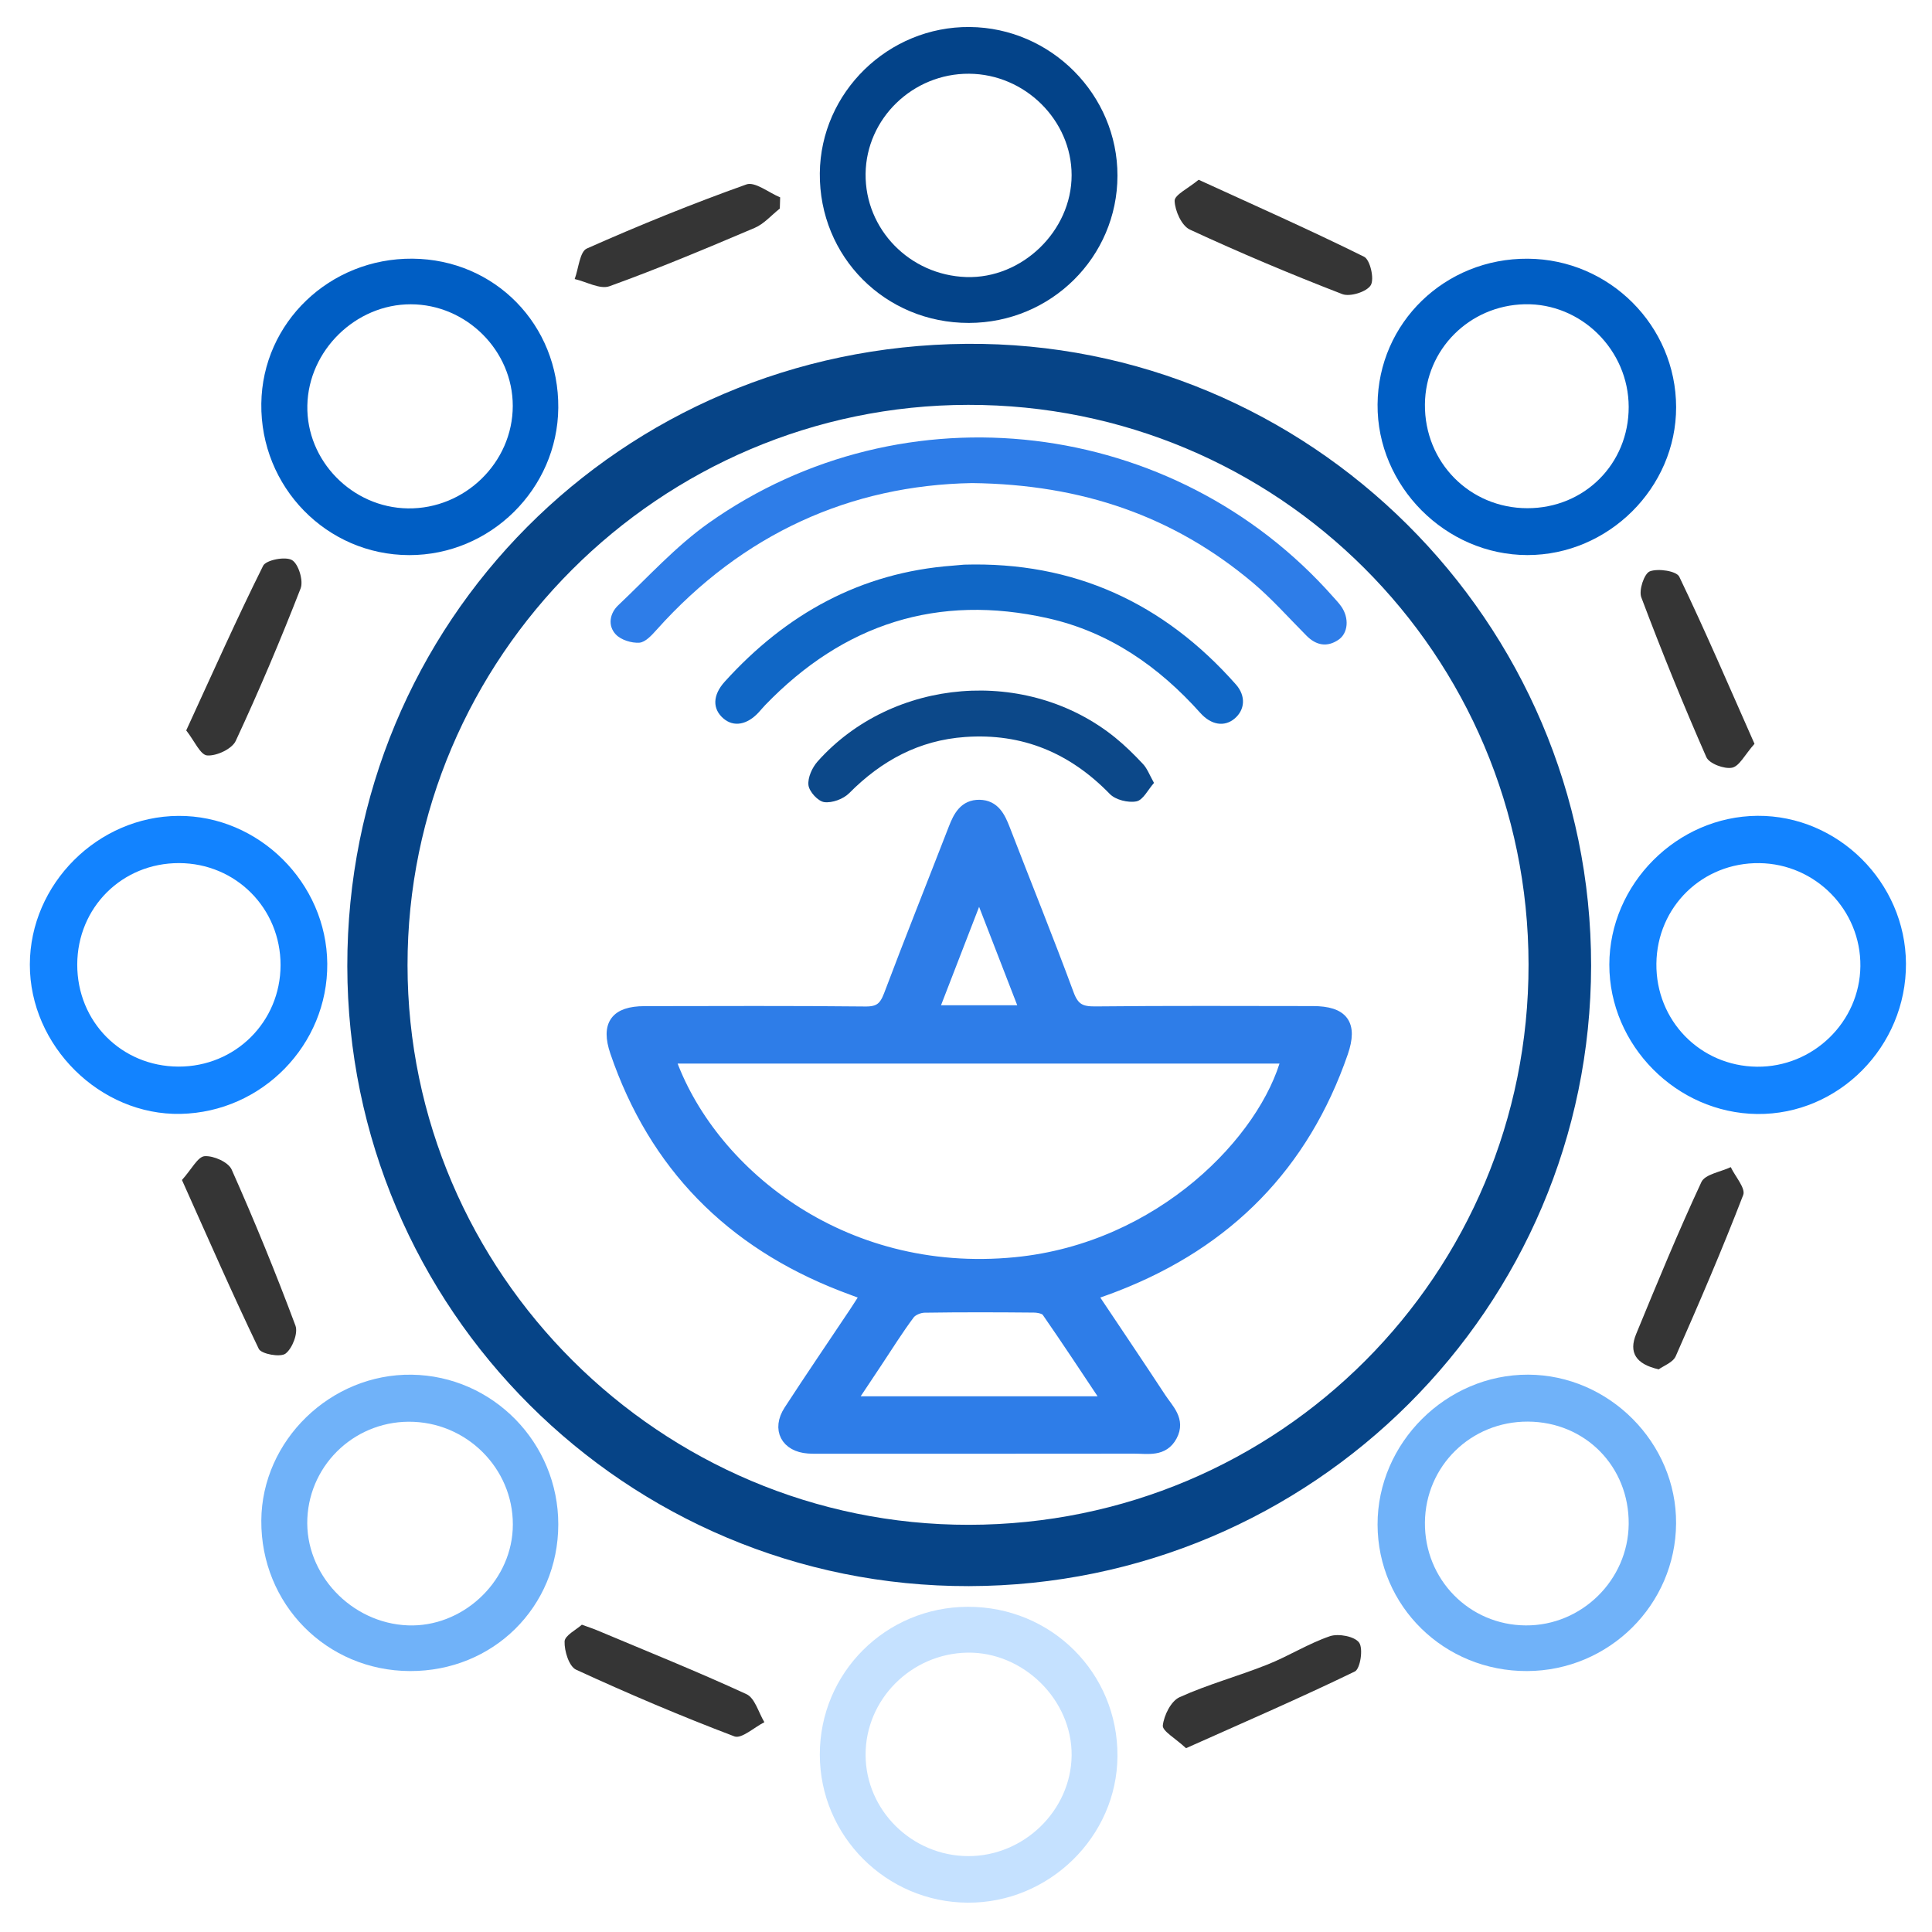<?xml version="1.0" encoding="utf-8"?>
<!-- Generator: Adobe Illustrator 24.2.3, SVG Export Plug-In . SVG Version: 6.00 Build 0)  -->
<svg version="1.1" id="Layer_1" xmlns="http://www.w3.org/2000/svg" xmlns:xlink="http://www.w3.org/1999/xlink" x="0px" y="0px"
	 viewBox="0 0 512 512" style="enable-background:new 0 0 512 512;" xml:space="preserve">
<style type="text/css">
	.st0{fill:#064487;}
	.st1{fill:#005EC4;}
	.st2{fill:#1283FF;}
	.st3{fill:#70B2F9;}
	.st4{fill:#C5E1FF;}
	.st5{fill:#034389;}
	.st6{fill:#353535;}
	.st7{fill:#2E7DE8;stroke:#2E7DE8;stroke-width:3;stroke-miterlimit:10;}
	.st8{fill:#2E7DE8;}
	.st9{fill:#1067C6;}
	.st10{fill:#0C4889;}
</style>
<g>
	<path class="st0" d="M256.78,420.34c-90.85,0.18-164.63-73.4-164.74-164.29c-0.1-91.21,72.46-164.17,164.04-164.93
		c90.89-0.75,165.66,73.66,165.58,164.79C421.58,346.56,347.78,420.16,256.78,420.34z M405.08,255.59
		c-0.09-82.18-66.4-148.4-148.5-148.3c-81.81,0.1-148.64,66.9-148.58,148.52c0.05,81.6,67.08,148.39,148.81,148.28
		C339.02,403.99,405.17,337.75,405.08,255.59z"/>
	<path class="st1" d="M147.95,108.08c-0.19,21.49-17.98,39.07-39.53,39.03c-21.88-0.04-39.46-18.07-39.17-40.16
		c0.28-21.47,18.13-38.57,40.06-38.4C131.17,68.73,148.14,86.09,147.95,108.08z M108.09,134.73c15.1,0.21,27.78-12.17,27.8-27.14
		c0.02-14.67-12.28-26.93-27.03-26.95c-14.59-0.02-27.11,12.22-27.41,26.8C81.13,122.06,93.31,134.53,108.09,134.73z"/>
	<path class="st2" d="M86.73,255.39c0.16,21.49-17.25,39.33-38.84,39.8c-21.36,0.46-40.03-18.03-39.98-39.6
		c0.05-21.31,17.98-39.24,39.36-39.37C68.56,216.09,86.57,233.96,86.73,255.39z M74.35,255.79c0.03-15.06-11.85-27.02-26.88-27.06
		c-15.12-0.04-26.96,11.76-27,26.88c-0.03,15.15,11.72,27,26.82,27.05C62.34,282.71,74.32,270.81,74.35,255.79z"/>
	<path class="st3" d="M147.95,404.01c-0.03,21.88-17.28,38.92-39.32,38.84c-22.11-0.08-39.53-17.73-39.38-39.91
		c0.14-21.24,18.4-38.94,39.87-38.63C130.61,364.62,147.98,382.37,147.95,404.01z M109.67,376.8
		c-14.93-0.67-27.53,10.76-28.22,25.59c-0.68,14.71,11.59,27.77,26.65,28.35c14.22,0.55,26.99-11.1,27.77-25.33
		C136.69,390.41,124.85,377.48,109.67,376.8z"/>
	<path class="st4" d="M217.26,464.97c0-21.66,17.44-39.08,39.2-39.15c22.16-0.07,39.8,17.52,39.68,39.56
		c-0.11,21.34-18.12,38.97-39.69,38.85C234.83,504.12,217.26,486.52,217.26,464.97z M229.39,465.09
		c0.05,14.67,12.28,26.74,27.17,26.8c14.75,0.06,27.26-12.08,27.43-26.64c0.17-14.76-12.82-27.56-27.69-27.28
		C241.41,438.26,229.34,450.42,229.39,465.09z"/>
	<path class="st3" d="M404.69,442.85c-21.94,0.08-39.56-17.18-39.62-38.8c-0.06-21.64,18.2-39.82,39.91-39.75
		c21.45,0.07,39.35,18.08,39.2,39.43C444.04,425.3,426.39,442.77,404.69,442.85z M431.62,403.88c0.14-15.23-11.51-27.07-26.71-27.14
		c-15.09-0.07-27.16,11.76-27.29,26.75c-0.13,15.06,11.73,27.17,26.71,27.26C419.17,430.85,431.48,418.72,431.62,403.88z"/>
	<path class="st2" d="M505.1,255.34c0.12,21.98-17.84,40.14-39.46,39.88c-21.38-0.25-39.17-18.24-39.15-39.57
		c0.02-21.34,17.9-39.3,39.26-39.45C487.1,216.06,504.98,233.84,505.1,255.34z M438.96,255.37c-0.17,15.08,11.6,27.15,26.64,27.32
		c14.89,0.16,27.27-11.87,27.42-26.65c0.16-14.84-11.87-27.11-26.75-27.3C451.18,228.54,439.13,240.29,438.96,255.37z"/>
	<path class="st1" d="M404.89,68.56c21.65,0.15,39.26,17.77,39.3,39.32c0.04,21.36-17.92,39.23-39.41,39.22
		c-21.69-0.01-39.89-18.3-39.71-39.93C365.24,85.54,382.92,68.41,404.89,68.56z M431.62,107.85c-0.02-15.12-12.62-27.56-27.58-27.22
		c-14.67,0.34-26.29,12-26.42,26.53c-0.14,15.35,11.88,27.52,27.16,27.52C419.88,134.69,431.64,122.93,431.62,107.85z"/>
	<path class="st5" d="M296.14,46.56c-0.03,21.57-17.61,38.99-39.38,39.02c-22.19,0.03-39.7-17.56-39.5-39.67
		c0.19-21.43,18.15-38.95,39.72-38.75C278.53,7.35,296.17,25.1,296.14,46.56z M229.39,46.07c-0.16,14.69,11.69,26.85,26.66,27.35
		c14.8,0.5,27.95-12.22,27.94-27.01c-0.01-14.55-12.37-26.78-27.17-26.87C241.92,19.44,229.56,31.4,229.39,46.07z"/>
	<path class="st6" d="M439.58,362.89c-6.09-1.37-7.99-4.49-5.99-9.34c5.57-13.52,11.13-27.06,17.3-40.3
		c0.97-2.07,5.11-2.67,7.78-3.95c1.18,2.49,3.98,5.6,3.3,7.38c-5.55,14.41-11.66,28.61-17.89,42.74
		C443.34,361.08,440.84,361.96,439.58,362.89z"/>
	<path class="st6" d="M154.2,430.56c1.96,0.72,3.01,1.05,4.02,1.48c13.24,5.57,26.57,10.92,39.6,16.93c2.25,1.04,3.2,4.88,4.75,7.43
		c-2.69,1.35-6.05,4.48-7.95,3.76c-14.18-5.38-28.16-11.33-41.94-17.67c-1.88-0.86-3.14-4.94-3.06-7.48
		C149.67,433.41,152.73,431.9,154.2,430.56z"/>
	<path class="st6" d="M48.22,312.71c2.59-2.88,4.19-6.18,6.01-6.31c2.36-0.17,6.28,1.57,7.16,3.54
		c6.06,13.61,11.7,27.41,16.91,41.37c0.74,1.99-0.82,6.03-2.63,7.41c-1.36,1.04-6.42,0.12-7.09-1.26
		C61.54,342.82,55.04,327.92,48.22,312.71z"/>
	<path class="st6" d="M464.96,197.12c-2.57,2.89-4,5.94-5.95,6.33c-2.08,0.41-6.06-1.09-6.81-2.8
		c-6.13-13.95-11.87-28.09-17.24-42.35c-0.71-1.88,0.78-6.33,2.27-6.89c2.21-0.83,7.06-0.09,7.79,1.42
		C451.96,167.27,458.27,182.02,464.96,197.12z"/>
	<path class="st6" d="M49.35,193.57c6.97-15.17,13.37-29.56,20.38-43.63c0.77-1.54,5.88-2.54,7.65-1.51c1.72,1,3.08,5.46,2.29,7.5
		c-5.31,13.64-11.02,27.15-17.2,40.42c-0.99,2.13-5.08,4.04-7.57,3.85C53.08,200.06,51.53,196.33,49.35,193.57z"/>
	<path class="st6" d="M206.66,55.27c-2.21,1.74-4.17,4.06-6.66,5.12c-12.72,5.41-25.48,10.77-38.47,15.46
		c-2.52,0.91-6.12-1.19-9.23-1.9c1.03-2.79,1.33-7.25,3.22-8.09c13.87-6.16,27.97-11.88,42.27-16.98c2.29-0.82,5.94,2.18,8.96,3.42
		C206.72,53.3,206.69,54.28,206.66,55.27z"/>
	<path class="st6" d="M317.65,47.64c14.92,6.83,29.54,13.31,43.85,20.4c1.6,0.79,2.77,5.89,1.77,7.54c-1.07,1.76-5.5,3.15-7.55,2.36
		c-13.64-5.27-27.13-10.95-40.4-17.1c-2.17-1.01-3.94-4.96-4.03-7.61C311.24,51.65,314.85,49.96,317.65,47.64z"/>
	<path class="st6" d="M314.31,463.29c-2.86-2.66-6.32-4.55-6.15-6.03c0.31-2.7,2.17-6.46,4.43-7.48c7.52-3.41,15.59-5.58,23.28-8.65
		c5.63-2.24,10.86-5.57,16.57-7.52c2.27-0.77,6.56,0.05,7.74,1.7c1.14,1.59,0.3,6.96-1.13,7.65
		C344.45,450.03,329.56,456.48,314.31,463.29z"/>
</g>
<g>
	<path class="st7" d="M289.27,343.1c6.33,9.48,12.38,18.42,18.29,27.43c1.96,2.99,5.16,5.79,2.92,9.98
		c-2.22,4.15-6.29,3.22-9.89,3.22c-27.5,0.04-55,0.02-82.51,0.02c-1.28,0-2.57,0.04-3.85-0.05c-5.83-0.4-8.25-4.93-5.04-9.87
		c5.66-8.72,11.53-17.3,17.3-25.95c0.94-1.41,1.84-2.85,3.08-4.78c-2.29-0.86-4.36-1.6-6.4-2.39
		c-29.48-11.46-49.73-31.89-59.99-61.94c-2.47-7.23,0.03-10.62,7.62-10.63c19.52-0.02,39.05-0.12,58.57,0.09
		c3.66,0.04,5.1-1.25,6.33-4.49c5.57-14.77,11.44-29.43,17.15-44.16c1.25-3.23,2.8-6.19,6.73-6.13c3.9,0.07,5.37,3.09,6.61,6.31
		c5.63,14.6,11.52,29.1,16.94,43.78c1.4,3.78,3.28,4.71,7.08,4.67c19.24-0.2,38.47-0.11,57.71-0.09c7.96,0.01,10.44,3.29,7.83,10.83
		c-10.31,29.82-30.42,50.23-59.74,61.68C294.02,341.43,292,342.11,289.27,343.1z M177.43,280.36c10.29,29.61,45.12,58.9,91.75,54.3
		c38.56-3.8,66.16-32.61,71.9-54.3C286.63,280.36,232.21,280.36,177.43,280.36z M293.67,371.53c-5.66-8.48-10.8-16.31-16.14-24
		c-0.58-0.83-2.35-1.17-3.58-1.18c-9.65-0.09-19.31-0.12-28.96,0.03c-1.39,0.02-3.26,0.78-4.05,1.84c-3.06,4.1-5.77,8.46-8.61,12.73
		c-2.24,3.36-4.47,6.71-7.04,10.58C248.42,371.53,270.61,371.53,293.67,371.53z M259.47,236.17c-4.32,11.16-8.26,21.35-12.28,31.74
		c8.49,0,16.27,0,24.58,0C267.71,257.41,263.78,247.29,259.47,236.17z"/>
	<path class="st8" d="M257.59,128.02c-32.11,0.58-60.74,13.35-83.58,38.88c-1.28,1.43-2.98,3.31-4.58,3.42
		c-2.07,0.14-4.86-0.73-6.24-2.19c-2.18-2.32-1.63-5.57,0.65-7.73c7.85-7.42,15.21-15.59,23.95-21.78
		c51.79-36.66,123.41-28.01,165.47,19.51c0.76,0.85,1.55,1.68,2.2,2.61c2.11,3.01,1.86,7.04-0.77,8.82
		c-3.01,2.03-5.88,1.49-8.45-1.09c-4.72-4.74-9.18-9.8-14.28-14.09C311.1,136.84,286.81,128.37,257.59,128.02z"/>
	<path class="st9" d="M255.49,149.64c29.05-0.86,52.91,10.11,72.03,31.74c2.73,3.09,2.4,6.78-0.38,9.09
		c-2.65,2.2-6.15,1.7-9.03-1.52c-11-12.3-24.1-21.43-40.32-25.09c-29.27-6.61-54.25,1.48-75.01,23c-0.59,0.61-1.13,1.28-1.71,1.91
		c-3.09,3.35-6.65,3.96-9.36,1.63c-2.92-2.51-2.91-6.15,0.36-9.76c16.23-17.92,36-28.94,60.45-30.74
		C253.51,149.81,254.5,149.72,255.49,149.64z"/>
	<path class="st10" d="M305.82,207.48c-1.58,1.78-2.88,4.54-4.65,4.89c-2.19,0.43-5.54-0.39-7.06-1.96
		c-10.57-10.87-23.15-16.17-38.33-15.1c-12.23,0.86-22.19,6.27-30.74,14.89c-1.54,1.55-4.51,2.65-6.61,2.37
		c-1.65-0.22-3.97-2.76-4.18-4.48c-0.24-2.01,1-4.71,2.45-6.33c19.91-22.29,55.54-25.11,78.8-6.32c2.64,2.14,5.09,4.55,7.41,7.04
		C304.03,203.67,304.62,205.34,305.82,207.48z"/>
</g>
</svg>
